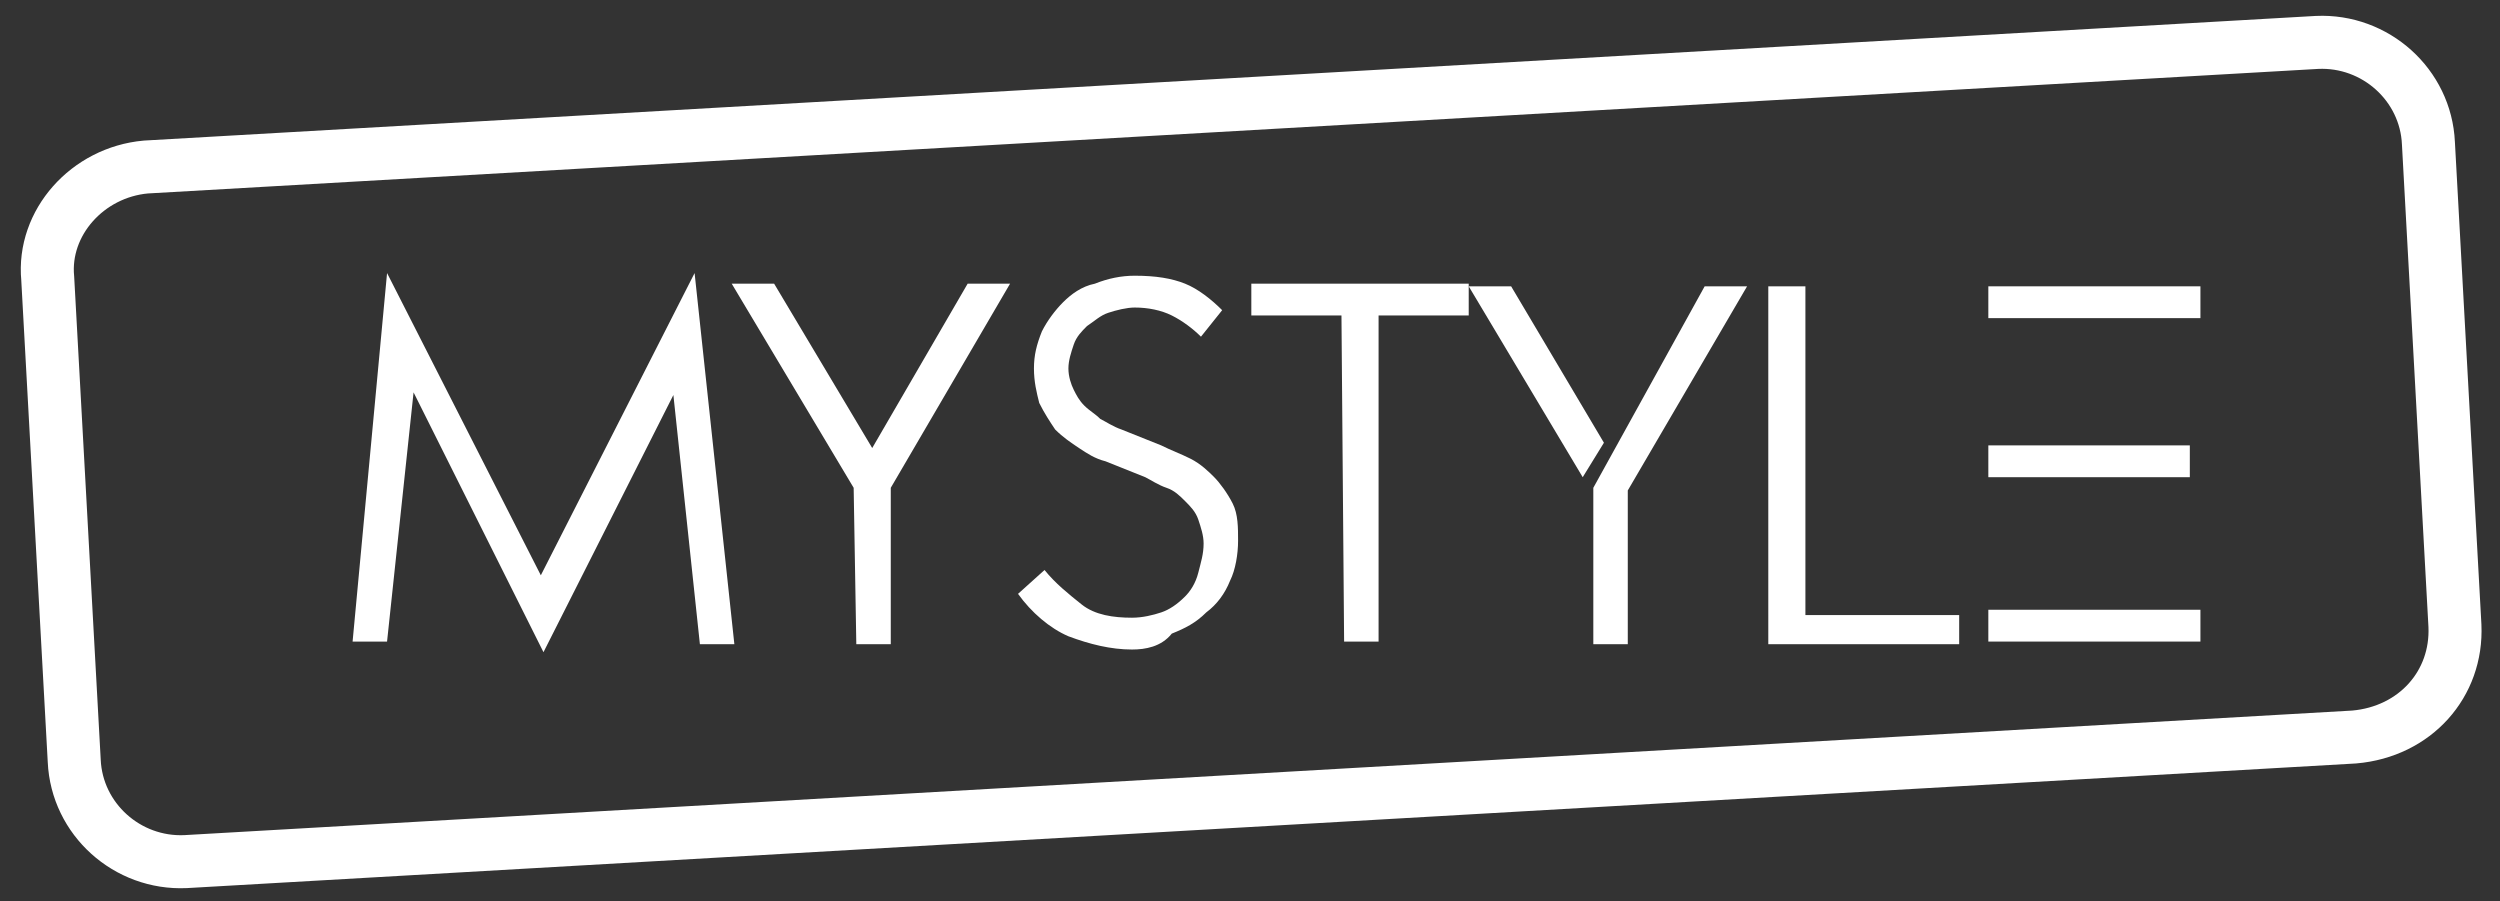 <?xml version="1.0" encoding="utf-8"?>
<!-- Generator: Adobe Illustrator 22.1.0, SVG Export Plug-In . SVG Version: 6.00 Build 0)  -->
<svg version="1.1" id="Layer_1" xmlns="http://www.w3.org/2000/svg" xmlns:xlink="http://www.w3.org/1999/xlink" x="0px" y="0px"
	 viewBox="0 0 94.3 34" style="enable-background:new 0 0 94.3 34;" xml:space="preserve">
<rect x="0" y="0" width="94.3" height="34" fill="#333333" stroke="none"/>
<style type="text/css">
	.st0{fill:none;}
	.st1{fill:#FFFFFF;}
	.st2{fill:none;stroke:#FFFFFF;stroke-width:2;stroke-miterlimit:10;}
</style>
<rect class="st0" width="94.3" height="34"/>
<path class="st1" d="M14.6,10.3l5.8,11.4l5.8-11.4l1.5,14h-1.3l-1-9.4l-4.9,9.7l-4.9-9.8l-1,9.4h-1.3L14.6,10.3z"/>
<path class="st1" d="M32.2,18.4l-4.6-7.7h1.6l3.7,6.2l3.6-6.2h1.6l-4.5,7.7v5.9h-1.3L32.2,18.4L32.2,18.4z"/>
<path class="st1" d="M42.7,24.5c-0.8,0-1.6-0.2-2.4-0.5c-0.7-0.3-1.4-0.9-1.9-1.6l1-0.9c0.4,0.5,0.9,0.9,1.4,1.3s1.2,0.5,1.9,0.5
	c0.4,0,0.8-0.1,1.1-0.2s0.6-0.3,0.9-0.6c0.2-0.2,0.4-0.5,0.5-0.9s0.2-0.7,0.2-1.1c0-0.3-0.1-0.6-0.2-0.9s-0.3-0.5-0.5-0.7
	s-0.4-0.4-0.7-0.5s-0.6-0.3-0.8-0.4l-1.5-0.6c-0.4-0.1-0.7-0.3-1-0.5s-0.6-0.4-0.9-0.7c-0.2-0.3-0.4-0.6-0.6-1
	c-0.1-0.4-0.2-0.8-0.2-1.3s0.1-0.9,0.3-1.4c0.2-0.4,0.5-0.8,0.8-1.1s0.7-0.6,1.2-0.7c0.5-0.2,1-0.3,1.5-0.3c0.8,0,1.4,0.1,1.9,0.3
	s1,0.6,1.4,1l-0.8,1c-0.3-0.3-0.7-0.6-1.1-0.8s-0.9-0.3-1.4-0.3c-0.3,0-0.7,0.1-1,0.2c-0.3,0.1-0.5,0.3-0.8,0.5
	c-0.2,0.2-0.4,0.4-0.5,0.7s-0.2,0.6-0.2,0.9c0,0.3,0.1,0.6,0.2,0.8c0.1,0.2,0.2,0.4,0.4,0.6c0.2,0.2,0.4,0.3,0.6,0.5
	c0.2,0.1,0.5,0.3,0.8,0.4l1.5,0.6c0.4,0.2,0.7,0.3,1.1,0.5s0.7,0.5,0.9,0.7s0.5,0.6,0.7,1s0.2,0.9,0.2,1.4s-0.1,1.1-0.3,1.5
	c-0.2,0.5-0.5,0.9-0.9,1.2c-0.4,0.4-0.8,0.6-1.3,0.8C43.8,24.4,43.2,24.5,42.7,24.5z"/>
<path class="st1" d="M50.6,11.9h-3.4v-1.2h8.2v1.2H52v12.3h-1.3L50.6,11.9L50.6,11.9z"/>
<path class="st1" d="M55.4,10.8H57l3.5,5.9L59.7,18L55.4,10.8z M64.3,10.8h1.6l-4.5,7.7v5.8h-1.3v-5.9L64.3,10.8z"/>
<path class="st1" d="M66.7,10.8h1.4v12.4h5.8v1.1h-7.2C66.7,24.3,66.7,10.8,66.7,10.8z"/>
<path class="st1" d="M75,23h8v1.2h-8V23z M75,10.8h8V12h-8V10.8z M75,16.8h7.6V18H75V16.8z"/>
<path class="st2" d="M88.8,27.8L7,32.5c-2.2,0.1-4.1-1.6-4.2-3.8l-1-18.2c-0.2-2.1,1.5-4,3.7-4.2l81.9-4.7c2.2-0.1,4.1,1.6,4.2,3.8
	l1,18.2C92.7,25.8,91.1,27.6,88.8,27.8z"/>
</svg>
